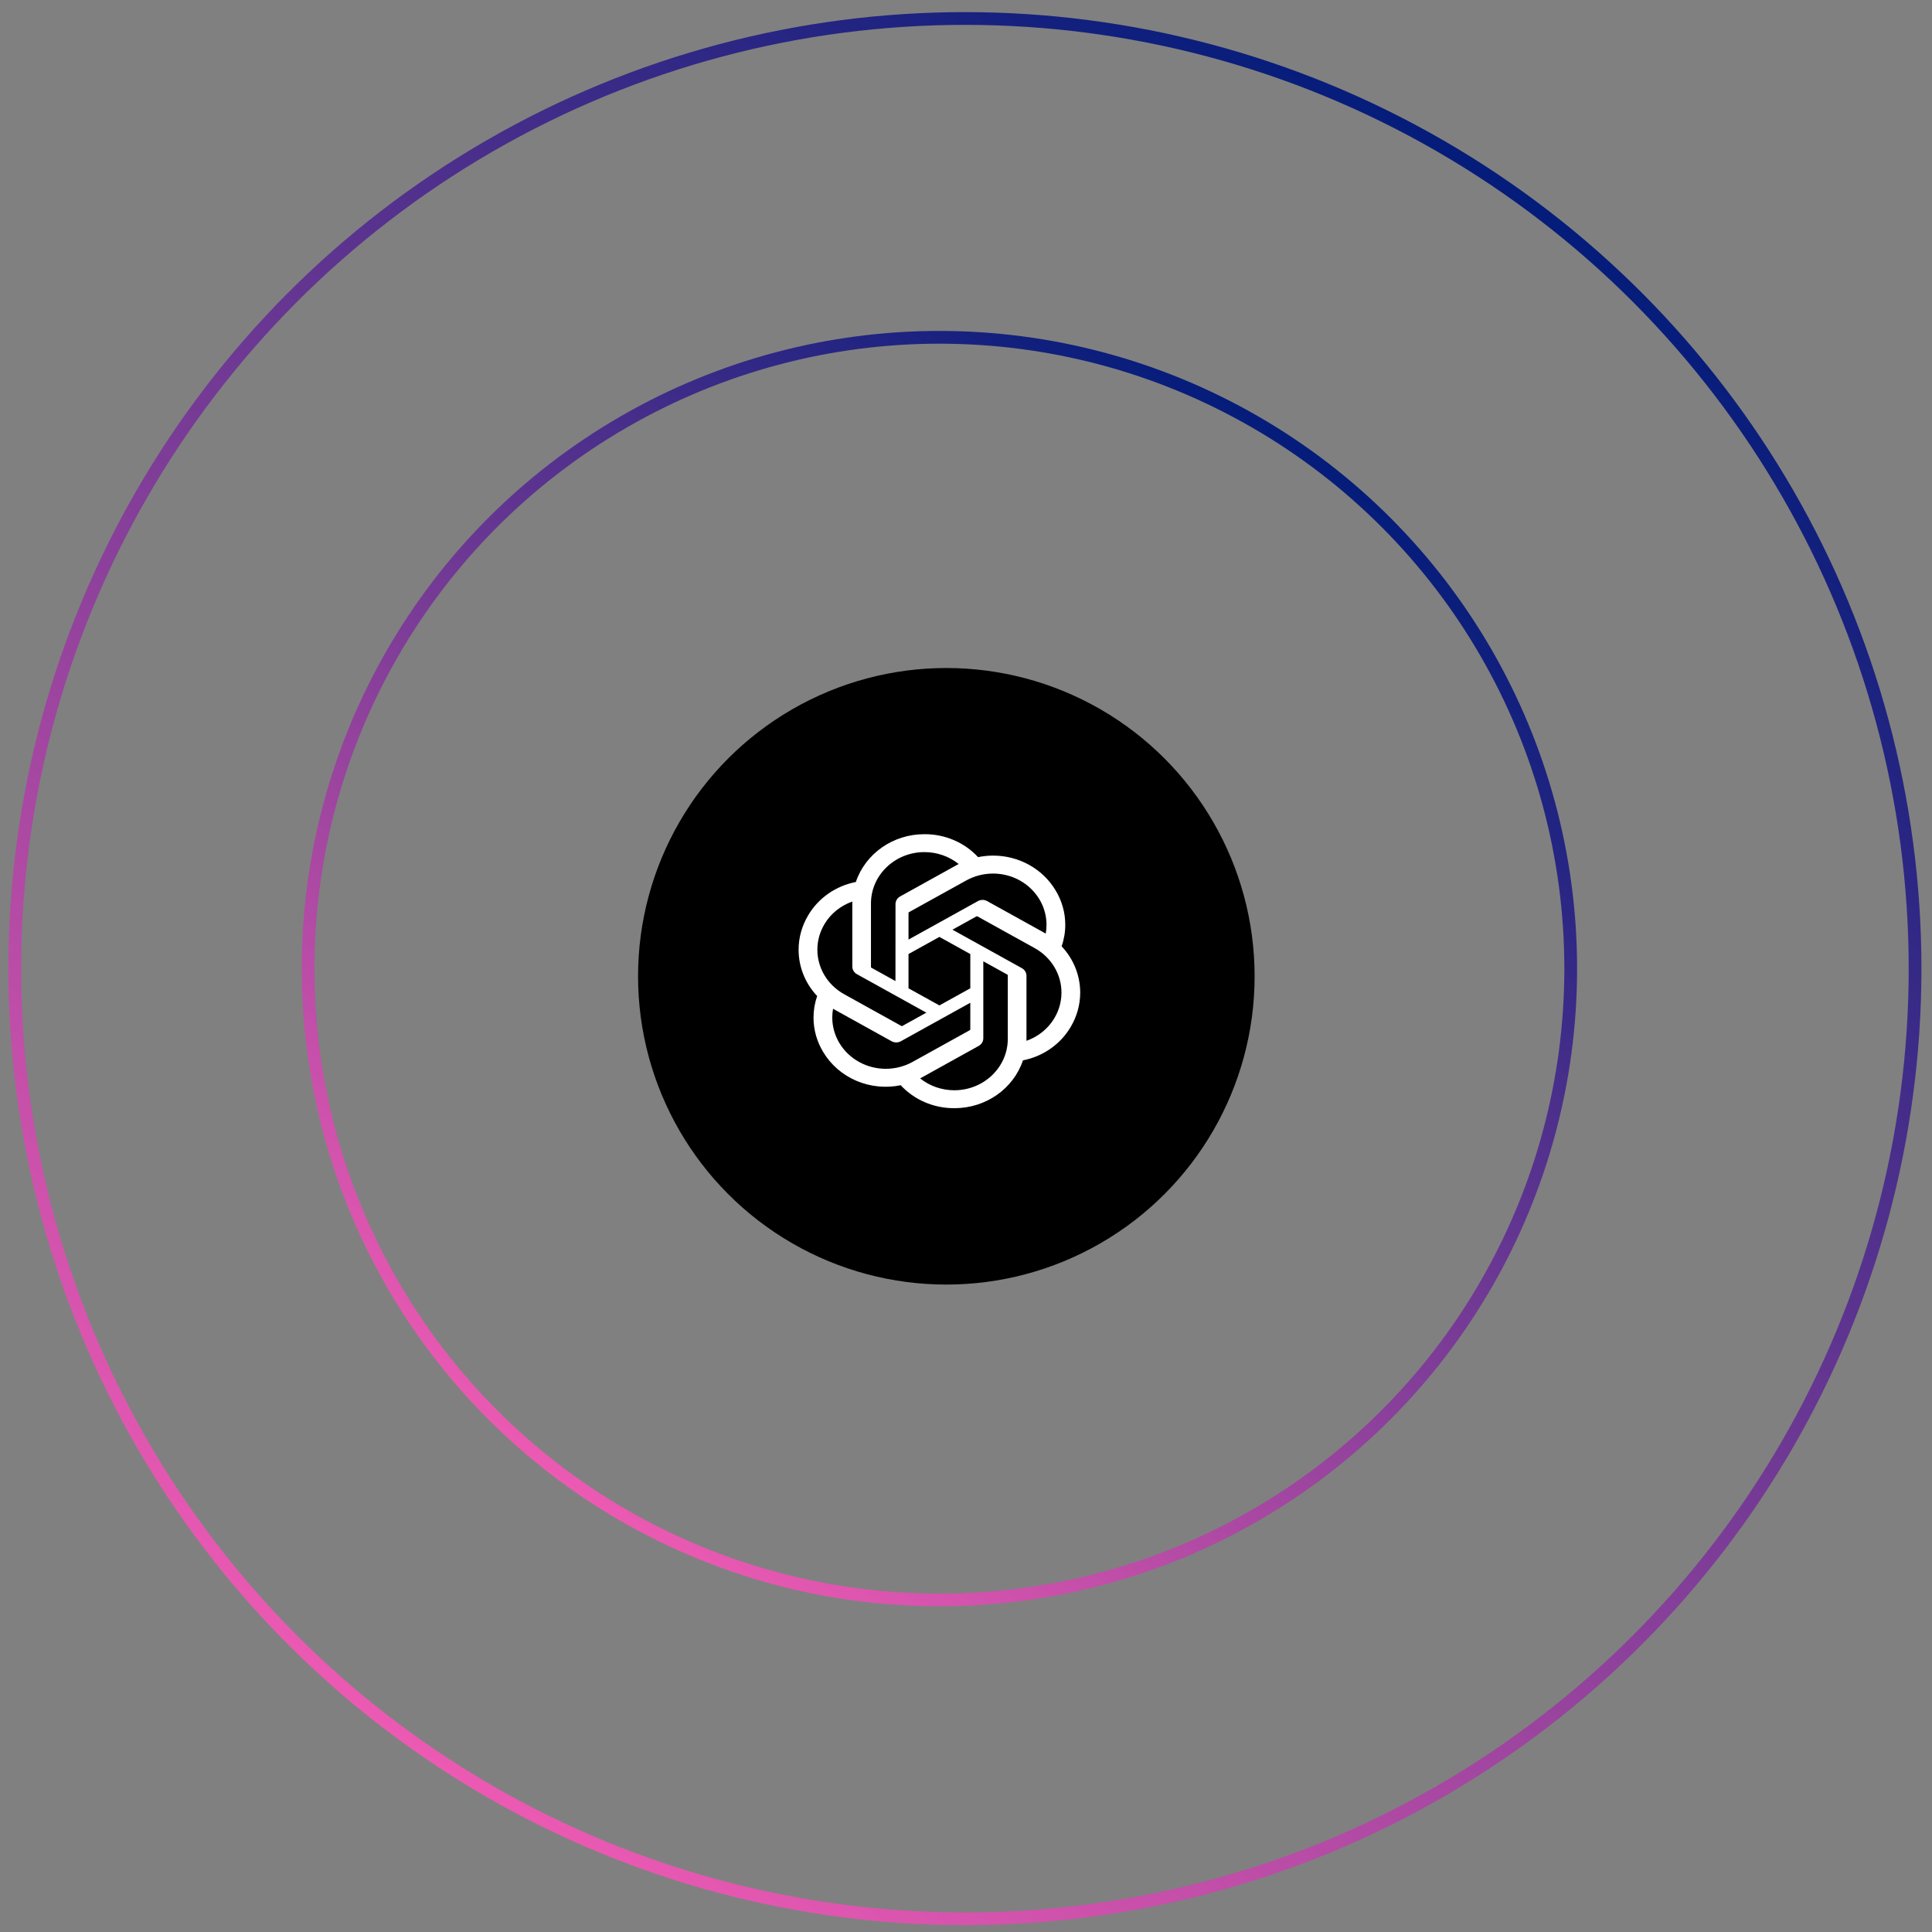 <svg width="147" height="147" viewBox="0 0 147 147" fill="none" xmlns="http://www.w3.org/2000/svg">
<rect x="0" y="0" width="147" height="147" fill="#808080" stroke="none"/>
<circle cx="73.418" cy="73.701" r="72.294" stroke="url(#paint0_linear_77_108)" stroke-width="0.97"/>
<circle cx="71.476" cy="73.7" r="48.035" stroke="url(#paint1_linear_77_108)" stroke-width="0.97"/>
<circle cx="72.004" cy="74.283" r="23.456" fill="black"/>
<path d="M80.776 72.003C80.96 71.474 81.053 70.92 81.053 70.362C81.053 69.44 80.797 68.534 80.312 67.738C79.336 66.107 77.526 65.1 75.567 65.1C75.181 65.1 74.796 65.14 74.419 65.217C73.911 64.668 73.288 64.229 72.591 63.928C71.893 63.627 71.137 63.471 70.373 63.471H70.338L70.325 63.471C67.953 63.471 65.849 64.941 65.119 67.108C64.364 67.256 63.651 67.558 63.027 67.992C62.403 68.427 61.883 68.984 61.502 69.627C61.018 70.428 60.763 71.338 60.763 72.264C60.763 73.565 61.266 74.82 62.175 75.786C61.992 76.315 61.898 76.869 61.898 77.427C61.898 78.349 62.154 79.255 62.639 80.051C63.217 81.016 64.099 81.781 65.158 82.234C66.217 82.687 67.398 82.805 68.532 82.572C69.04 83.121 69.663 83.56 70.36 83.861C71.058 84.162 71.814 84.318 72.579 84.318H72.613L72.627 84.318C75.001 84.318 77.104 82.848 77.834 80.679C78.589 80.531 79.302 80.229 79.926 79.794C80.55 79.36 81.07 78.803 81.451 78.16C81.934 77.359 82.189 76.451 82.189 75.525C82.189 74.224 81.686 72.969 80.777 72.003L80.776 72.003ZM72.614 82.955H72.609C71.659 82.955 70.739 82.635 70.009 82.051C70.053 82.028 70.096 82.005 70.138 81.981L74.462 79.583C74.569 79.524 74.659 79.439 74.722 79.336C74.784 79.233 74.817 79.116 74.817 78.997V73.141L76.644 74.154C76.654 74.159 76.662 74.165 76.668 74.174C76.675 74.182 76.679 74.192 76.68 74.202V79.048C76.677 81.203 74.859 82.951 72.614 82.955ZM63.871 79.37C63.514 78.777 63.326 78.105 63.325 77.42C63.325 77.196 63.346 76.972 63.385 76.752C63.417 76.771 63.474 76.804 63.514 76.826L67.838 79.224C67.945 79.284 68.068 79.316 68.193 79.316C68.318 79.316 68.44 79.284 68.548 79.223L73.827 76.297V78.323L73.827 78.327C73.827 78.337 73.824 78.346 73.82 78.355C73.815 78.364 73.809 78.371 73.801 78.377L69.43 80.8C68.811 81.141 68.11 81.321 67.397 81.322C66.682 81.322 65.981 81.141 65.362 80.799C64.743 80.456 64.229 79.963 63.871 79.37V79.37ZM62.733 70.308C63.208 69.517 63.958 68.91 64.852 68.596C64.852 68.632 64.85 68.695 64.85 68.739V73.534L64.85 73.538C64.85 73.657 64.882 73.774 64.945 73.877C65.007 73.98 65.097 74.065 65.204 74.124L70.483 77.05L68.656 78.063C68.647 78.068 68.636 78.072 68.626 78.073C68.615 78.074 68.604 78.072 68.594 78.068L64.223 75.643C63.605 75.3 63.092 74.806 62.735 74.212C62.379 73.618 62.191 72.945 62.191 72.259C62.191 71.575 62.378 70.902 62.734 70.309L62.733 70.308ZM77.749 73.663L72.47 70.737L74.297 69.724C74.306 69.719 74.317 69.715 74.327 69.714C74.338 69.713 74.349 69.715 74.359 69.719L78.73 72.141C79.349 72.485 79.862 72.978 80.219 73.572C80.576 74.166 80.764 74.839 80.764 75.525C80.764 77.162 79.701 78.626 78.101 79.192V74.253C78.101 74.251 78.101 74.249 78.101 74.248C78.101 74.129 78.069 74.012 78.007 73.91C77.945 73.807 77.856 73.722 77.749 73.663ZM79.567 71.035C79.525 71.01 79.482 70.985 79.439 70.961L75.115 68.564C75.007 68.503 74.885 68.472 74.76 68.471C74.635 68.472 74.513 68.503 74.405 68.564L69.126 71.49V69.464L69.126 69.46C69.126 69.44 69.136 69.422 69.152 69.41L73.523 66.989C74.141 66.647 74.843 66.467 75.556 66.467C77.804 66.467 79.626 68.216 79.626 70.374C79.626 70.595 79.606 70.816 79.567 71.034V71.035ZM68.133 74.646L66.305 73.633C66.295 73.628 66.287 73.621 66.281 73.613C66.275 73.605 66.27 73.595 66.269 73.585V68.739C66.27 66.582 68.093 64.834 70.339 64.834C71.29 64.834 72.212 65.154 72.943 65.739C72.91 65.756 72.853 65.786 72.815 65.808L68.491 68.206C68.383 68.265 68.293 68.35 68.231 68.453C68.169 68.556 68.136 68.673 68.136 68.792V68.796L68.133 74.646ZM69.125 72.591L71.477 71.287L73.828 72.59V75.197L71.477 76.499L69.125 75.197V72.591Z" fill="white"/>
<defs>
<linearGradient id="paint0_linear_77_108" x1="114.175" y1="10.625" x2="28.295" y2="131.924" gradientUnits="userSpaceOnUse">
<stop stop-color="#001B79"/>
<stop offset="1" stop-color="#ED5AB3"/>
</linearGradient>
<linearGradient id="paint1_linear_77_108" x1="98.647" y1="31.65" x2="41.394" y2="112.516" gradientUnits="userSpaceOnUse">
<stop stop-color="#001B79"/>
<stop offset="1" stop-color="#ED5AB3"/>
</linearGradient>
</defs>
</svg>
